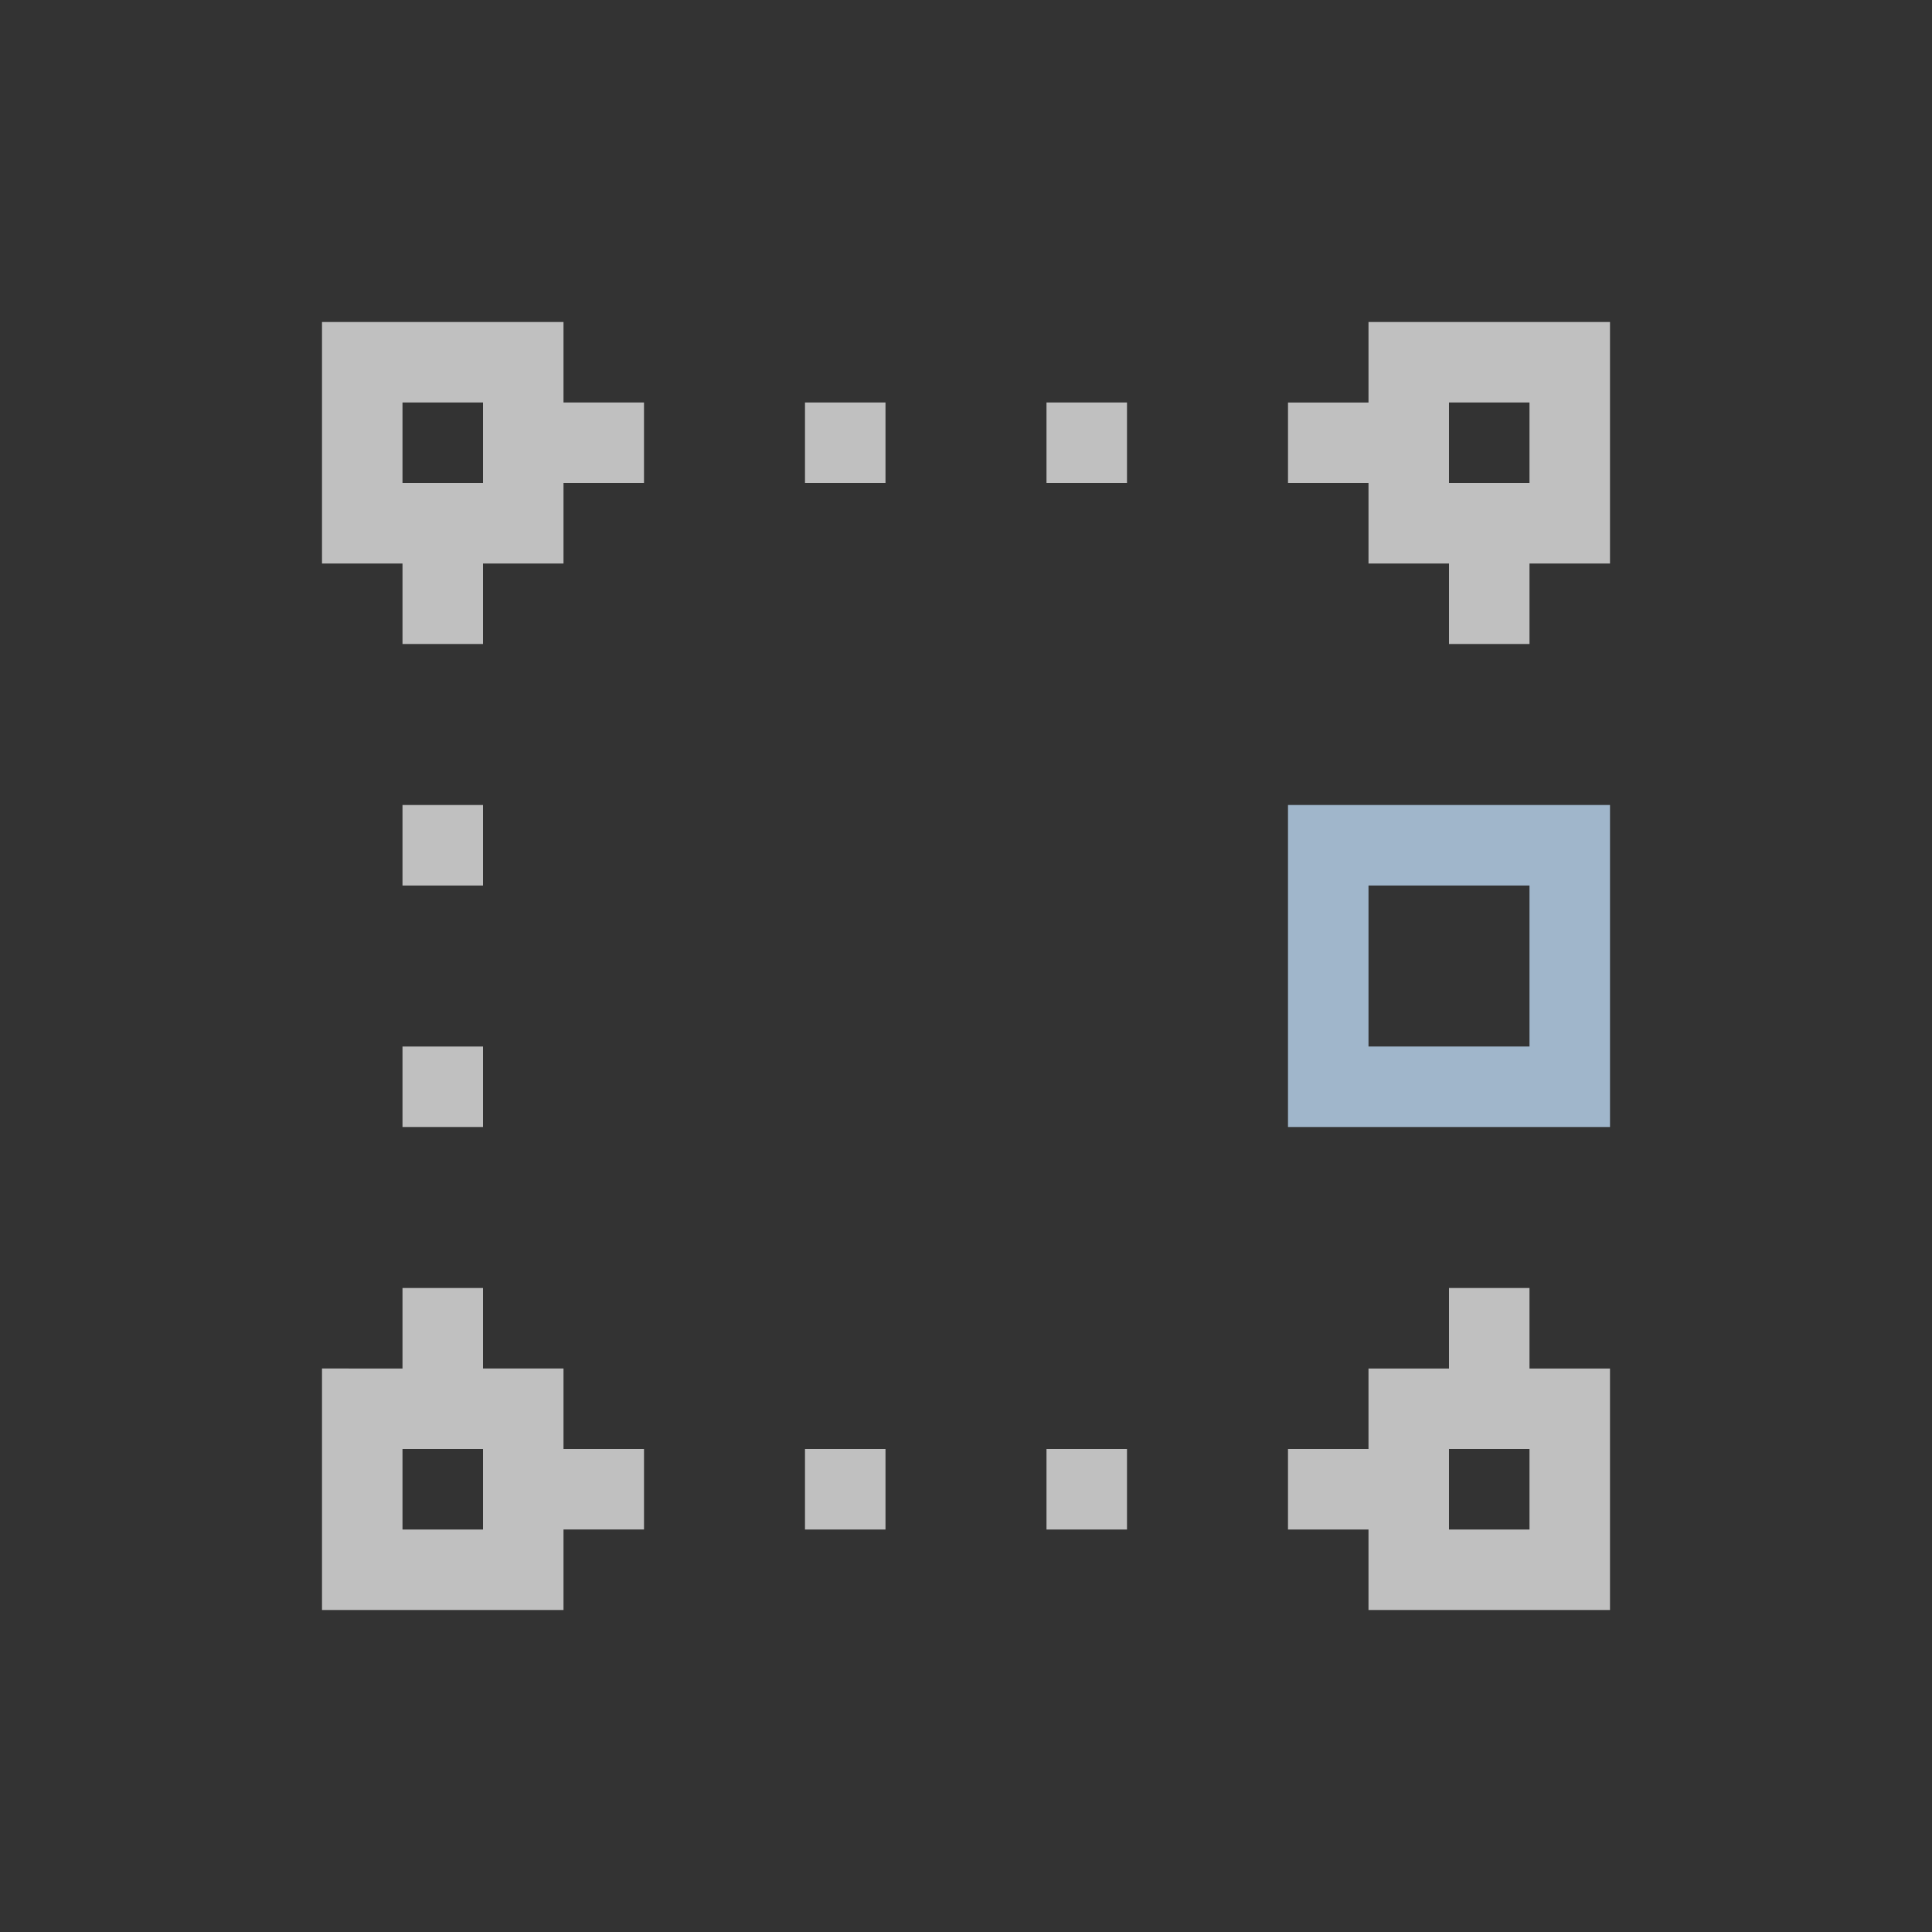 <svg xmlns="http://www.w3.org/2000/svg" viewBox="0 0 24 24">
    <rect x="0" y="0" width="24" height="24" fill="#333333" stroke="none"/>
    <path d="M4 4v3h1v1h1V7h1V6h1V5H7V4H4zm13 0v1h-1v1h1v1h1v1h1V7h1V4h-3zM5 5h1v1H5V5zm5 0v1h1V5h-1zm3 0v1h1V5h-1zm5 0h1v1h-1V5zM5 10v1h1v-1H5zm0 3v1h1v-1H5zm0 3v1H4v3h3v-1h1v-1H7v-1H6v-1H5zm13 0v1h-1v1h-1v1h1v1h3v-3h-1v-1h-1zM5 18h1v1H5v-1zm5 0v1h1v-1h-1zm3 0v1h1v-1h-1zm5 0h1v1h-1v-1z" style="fill:currentColor;fill-opacity:1;stroke:none;color:#fdfdfd;opacity:.7"/>
    <path d="M16 10v4h4v-4h-4zm1 1h2v2h-2v-2z" style="fill:currentColor;fill-opacity:1;stroke:none;color:#a0b6cb"/>
</svg>
